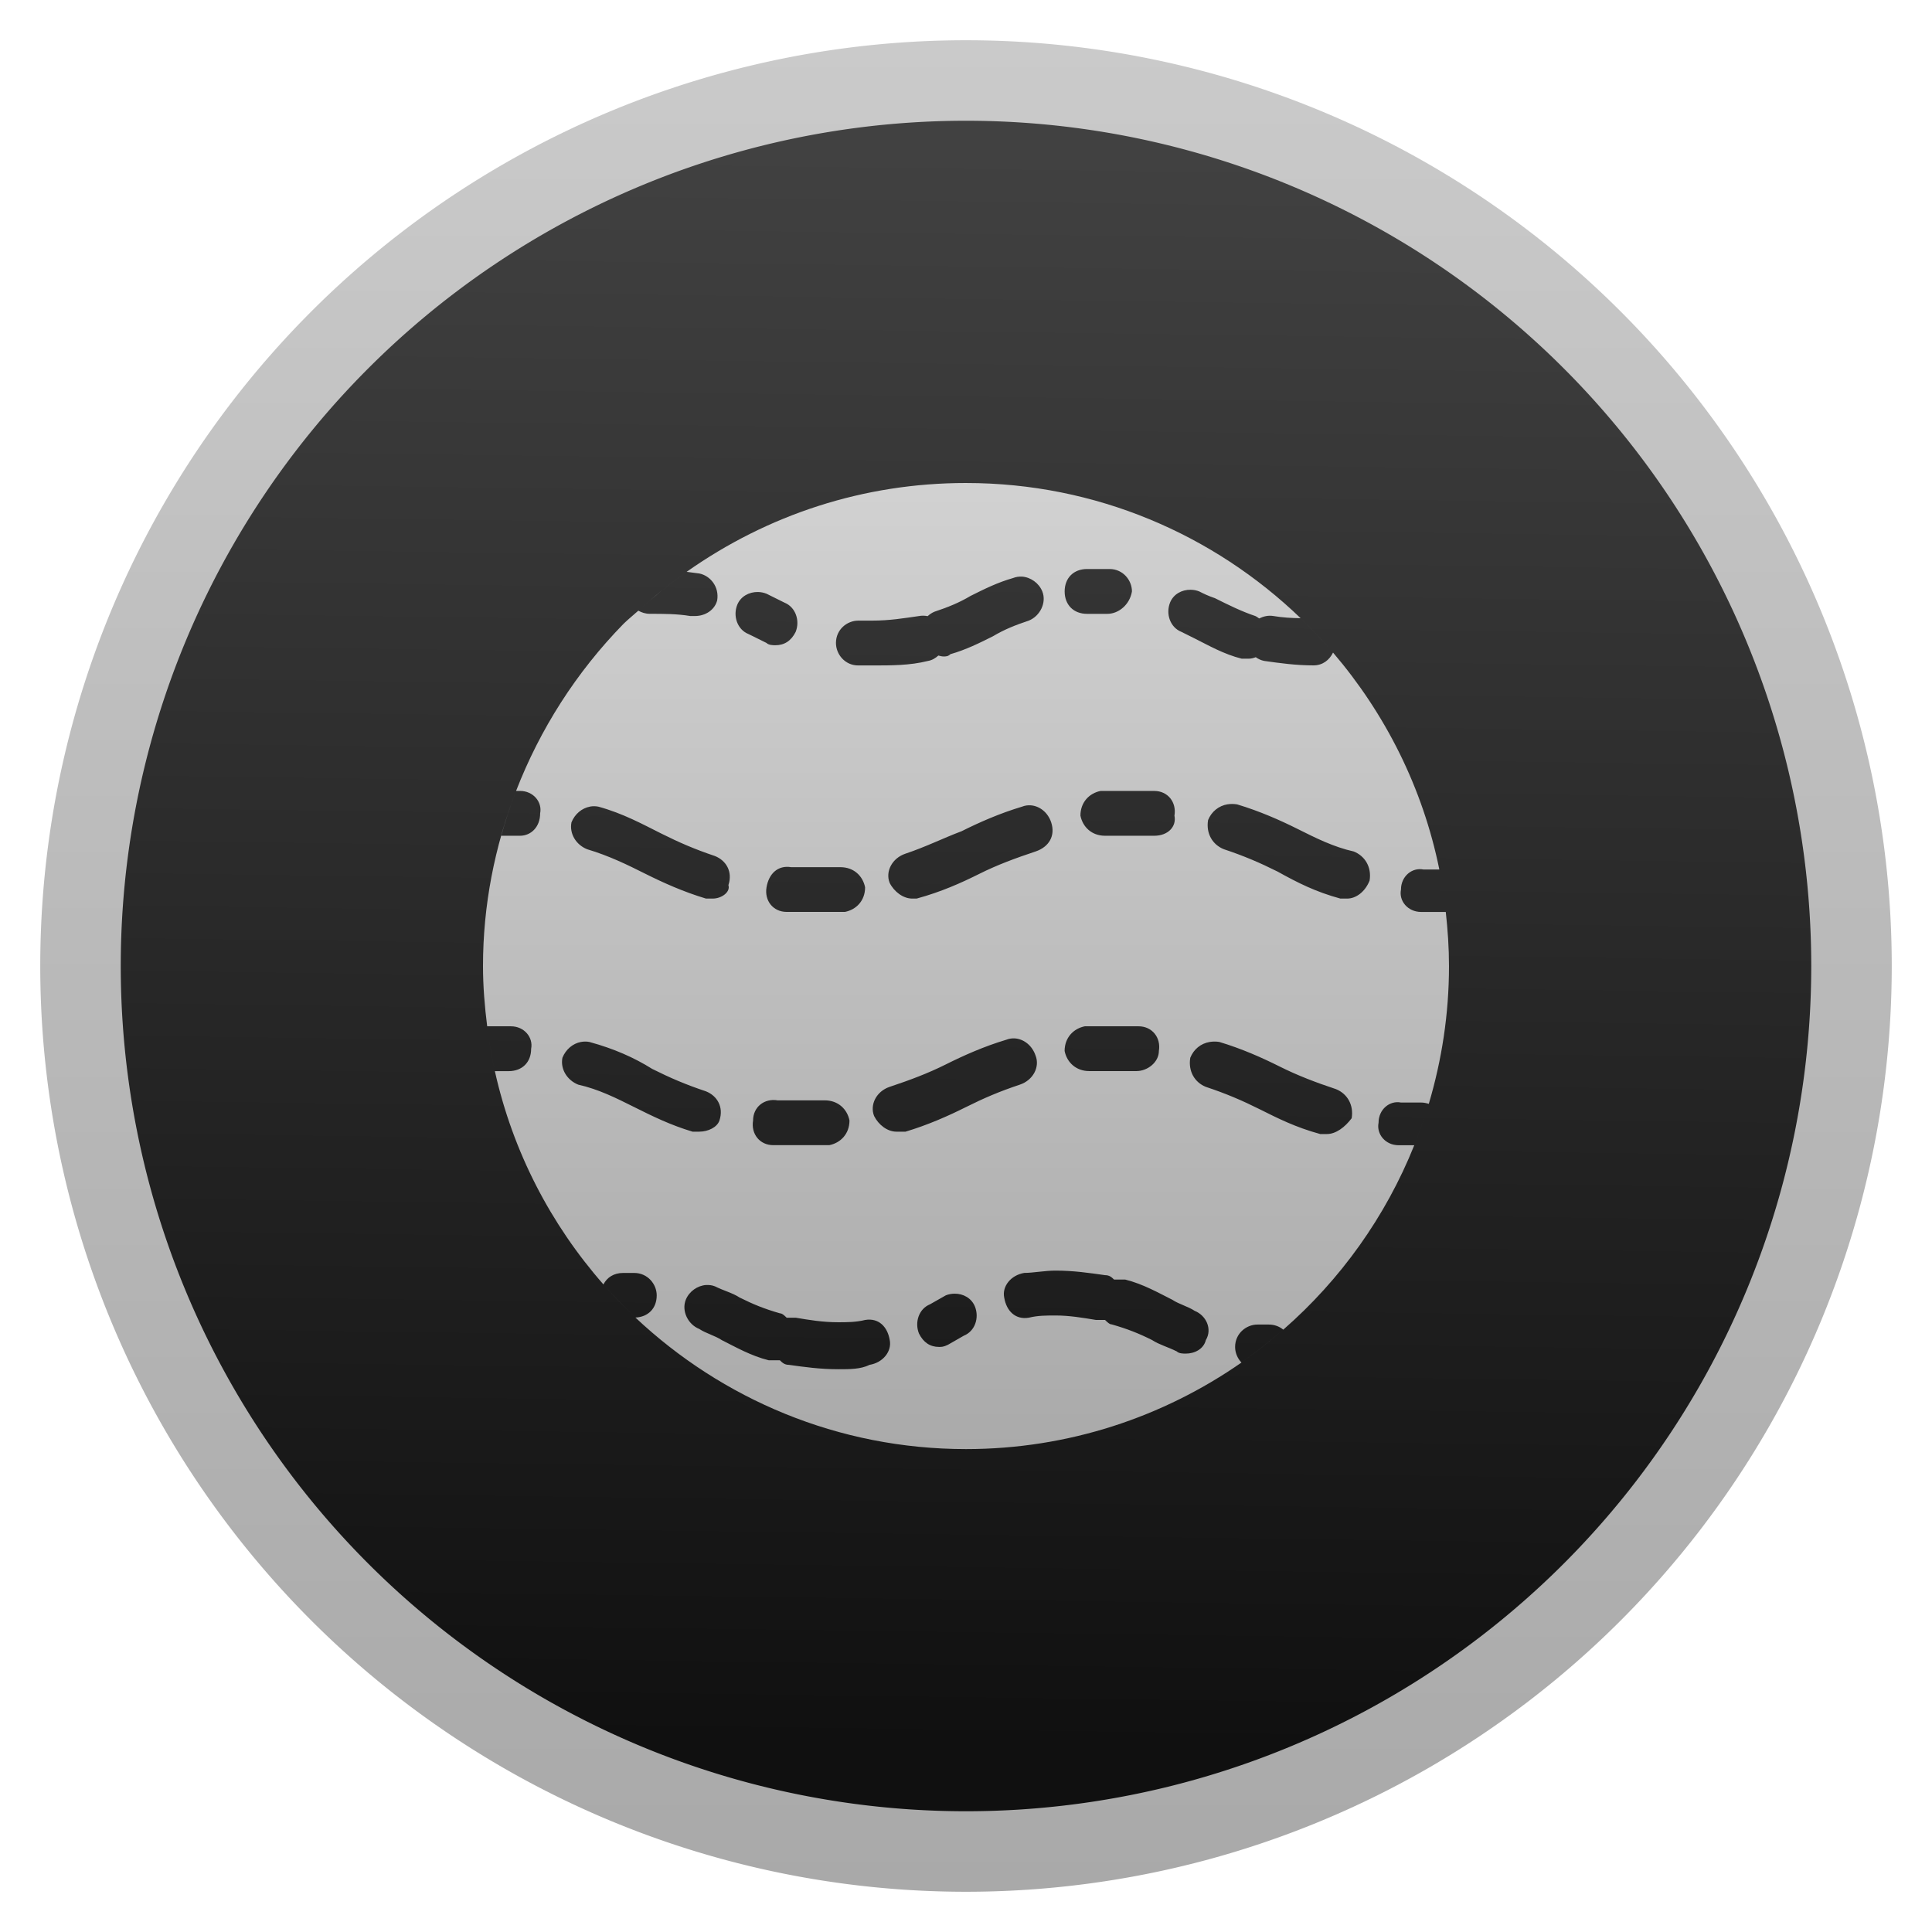 <?xml version="1.0" encoding="UTF-8"?>
<svg id="svg43" version="1.1" viewBox="0 0 48 48" xmlns="http://www.w3.org/2000/svg" xmlns:xlink="http://www.w3.org/1999/xlink">
 <defs id="defs47">
  <linearGradient id="linearGradient919" x1="-120.049" x2="-87.755" y1="168.098" y2="168.098" gradientTransform="matrix(0,-1.424,-1.424,0,263.442,-124)" gradientUnits="userSpaceOnUse">
   <stop id="stop1109" style="stop-color:#a9a9a9" offset="0"/>
   <stop id="stop1111" style="stop-color:#cacaca" offset="1"/>
  </linearGradient>
  <linearGradient id="linearGradient870" x1="400.433" x2="400.787" y1="544.896" y2="518.506" gradientTransform="matrix(1.5,0,0,1.5,-577.121,-773.967)" gradientUnits="userSpaceOnUse">
   <stop id="stop12-3" stop-color="#333" style="stop-color:#101010" offset="0"/>
   <stop id="stop14-5" stop-color="#4d4d4d" style="stop-color:#414141" offset="1"/>
  </linearGradient>
  <linearGradient id="linearGradient1148" x1="24.542" x2="24.542" y1="36.074" y2="12.123" gradientTransform="matrix(.998 0 0 .998 .081 .049)" gradientUnits="userSpaceOnUse">
   <stop id="stop1142" style="stop-color:#aaaaaa" offset="0"/>
   <stop id="stop1144" style="stop-color:#d1d1d1" offset="1"/>
  </linearGradient>
 </defs>
 <path id="circle917" d="m47 24a23 23 0 0 1-23 23 23 23 0 0 1-23-23 23 23 0 0 1 23-23 23 23 0 0 1 23 23z" style="fill:url(#linearGradient919)"/>
 <path id="circle29" d="m45 24a21 21 0 0 1-21 21 21 21 0 0 1-21-21 21 21 0 0 1 21-21 21 21 0 0 1 21 21z" style="fill:url(#linearGradient870);stroke-width:1.604"/>
 <path id="path1051" d="m24 12c-2.544 0-4.923 0.785-6.941 2.207 0.105 0.014 0.211 0.026 0.314 0.041 0.278 0.056 0.501 0.334 0.445 0.668-0.056 0.223-0.276 0.389-0.555 0.389h-0.113c-0.334-0.056-0.668-0.055-1.002-0.055-0.112 0-0.206-0.032-0.289-0.078-0.121 0.109-0.248 0.21-0.365 0.324-1.182 1.209-2.079 2.624-2.672 4.154h0.096c0.334 0 0.558 0.278 0.502 0.557 0 0.334-0.223 0.557-0.502 0.557h-0.465c0.104-0.374 0.225-0.74 0.365-1.102-0.53 1.372-0.818 2.836-0.818 4.338 0 0.508 0.042 1.006 0.104 1.498h0.59c0.334 0 0.558 0.28 0.502 0.559 0 0.334-0.222 0.555-0.557 0.555h-0.344c0.445 2.002 1.39 3.811 2.697 5.299 0.089-0.174 0.259-0.285 0.488-0.285h0.277c0.334 0 0.559 0.278 0.559 0.557 0 0.323-0.213 0.537-0.529 0.551 2.148 2.021 5.032 3.268 8.213 3.268 2.545 0 4.902-0.798 6.844-2.15-0.1-0.105-0.158-0.245-0.158-0.387 0-0.334 0.276-0.557 0.555-0.557h0.281c0.147 0 0.267 0.05 0.361 0.127 1.419-1.239 2.542-2.804 3.254-4.582h-0.387c-0.334 0-0.556-0.28-0.5-0.559 0-0.334 0.278-0.558 0.557-0.502h0.502c0.069 0 0.131 0.015 0.189 0.033 0.323-1.086 0.502-2.233 0.502-3.424 0-0.455-0.031-0.902-0.08-1.344h-0.611c-0.334 0-0.558-0.276-0.502-0.555 0-0.334 0.278-0.556 0.557-0.5h0.396c-0.412-2.031-1.343-3.871-2.641-5.389-0.09 0.186-0.259 0.318-0.484 0.318-0.446 0-0.837-0.056-1.227-0.111-0.076-0.015-0.146-0.047-0.209-0.092-0.059 0.023-0.118 0.037-0.18 0.037h-0.168c-0.446-0.111-0.834-0.335-1.168-0.502l-0.334-0.166c-0.278-0.111-0.391-0.448-0.279-0.727 0.084-0.209 0.293-0.321 0.51-0.318 0.072 8.8e-4 0.143 0.013 0.213 0.041 0.111 0.056 0.224 0.112 0.391 0.168 0.334 0.167 0.668 0.332 1.002 0.443 0.036 0.014 0.066 0.041 0.098 0.061 0.103-0.05 0.219-0.082 0.35-0.061 0.231 0.039 0.446 0.051 0.68 0.055-2.157-2.076-5.083-3.359-8.312-3.359zm8.312 3.359c0.282 0.272 0.552 0.556 0.807 0.854-0.255-0.298-0.524-0.582-0.807-0.854zm3.186 12.064c-0.104 0.35-0.227 0.691-0.361 1.027 0.134-0.336 0.257-0.677 0.361-1.027zm-4.654 6.426c0.36-0.25 0.702-0.523 1.031-0.811-0.33 0.288-0.671 0.56-1.031 0.811zm-18.549-7.238c-0.08-0.358-0.141-0.724-0.188-1.094 0.047 0.37 0.108 0.735 0.188 1.094zm3.564-11.439c0.381-0.345 0.778-0.665 1.191-0.957-0.414 0.292-0.81 0.612-1.191 0.957zm11.148-1.035h0.223 0.336c0.334-1e-6 0.557 0.278 0.557 0.557-0.056 0.334-0.335 0.557-0.613 0.557h-0.334-0.168c-0.334 0-0.557-0.222-0.557-0.557 0-0.334 0.222-0.557 0.557-0.557zm-1.621 0.188c0.217 0.013 0.426 0.16 0.51 0.369 0.111 0.278-0.057 0.613-0.336 0.725-0.334 0.111-0.612 0.222-0.891 0.389-0.334 0.167-0.667 0.334-1.057 0.445-0.056 0.056-0.112 0.057-0.168 0.057-0.043 0-0.088-0.012-0.131-0.023-0.071 0.064-0.155 0.117-0.262 0.135-0.446 0.111-0.889 0.111-1.391 0.111h-0.336c-0.334 0-0.555-0.28-0.555-0.559 0-0.334 0.276-0.555 0.555-0.555h0.336c0.446 0 0.78-0.058 1.17-0.113 0.071-0.014 0.144-0.012 0.217 0.002 0.051-0.046 0.107-0.085 0.172-0.111 0.334-0.111 0.614-0.224 0.893-0.391 0.334-0.167 0.667-0.334 1.057-0.445 0.07-0.028 0.145-0.039 0.217-0.035zm-6.557 0.383c0.072 8.8e-4 0.145 0.015 0.215 0.043l0.111 0.055 0.334 0.166c0.278 0.111 0.391 0.448 0.279 0.727-0.111 0.223-0.281 0.332-0.504 0.332-0.056 0-0.165-9.41e-4 -0.221-0.057-0.111-0.056-0.223-0.11-0.334-0.166l-0.113-0.055c-0.278-0.111-0.391-0.448-0.279-0.727 0.084-0.209 0.295-0.321 0.512-0.318zm8.514 4.943h1.336c0.334 0 0.556 0.279 0.5 0.613 0.056 0.278-0.166 0.5-0.5 0.5h-1.225c-0.334 1e-6 -0.556-0.222-0.611-0.5 0-0.334 0.222-0.558 0.5-0.613zm3.158 0.332c0.075-0.012 0.153-0.012 0.236 0.002 0.557 0.167 1.062 0.39 1.508 0.613s0.887 0.445 1.389 0.557c0.278 0.111 0.448 0.388 0.393 0.723-0.111 0.278-0.336 0.447-0.559 0.447h-0.166c-0.613-0.167-1.057-0.391-1.559-0.67-0.446-0.223-0.837-0.39-1.338-0.557-0.278-0.111-0.446-0.388-0.391-0.723 0.084-0.209 0.262-0.356 0.486-0.393zm-4.893 0.025c0.217 0.016 0.424 0.171 0.508 0.422 0.111 0.334-0.054 0.613-0.389 0.725-0.501 0.167-0.949 0.332-1.395 0.555-0.446 0.223-0.946 0.448-1.559 0.615h-0.109c-0.223 1e-6 -0.449-0.168-0.561-0.391-0.111-0.278 0.058-0.613 0.393-0.725 0.501-0.167 0.947-0.39 1.393-0.557 0.446-0.223 0.947-0.444 1.504-0.611 0.07-0.028 0.143-0.038 0.215-0.033zm-10.949 0.031c0.067-0.012 0.137-0.012 0.207 0.002 0.613 0.167 1.113 0.443 1.559 0.666 0.446 0.223 0.837 0.393 1.338 0.561 0.278 0.111 0.445 0.388 0.334 0.723 0.056 0.167-0.166 0.334-0.389 0.334h-0.168c-0.557-0.167-1.058-0.392-1.504-0.615-0.446-0.223-0.892-0.444-1.449-0.611-0.278-0.111-0.444-0.389-0.389-0.668 0.084-0.209 0.26-0.354 0.461-0.391zm4.998 1.506h1.225c0.334 1e-6 0.556 0.222 0.611 0.5 0 0.334-0.222 0.556-0.5 0.611h-0.781-0.668c-0.334 0-0.556-0.277-0.5-0.611 0.056-0.334 0.279-0.556 0.613-0.5zm7.295 3.953h0.67 0.666c0.334 0 0.56 0.279 0.504 0.613 0 0.278-0.28 0.5-0.559 0.5h-0.611-0.559c-0.334 0-0.558-0.222-0.613-0.5 0-0.334 0.223-0.558 0.502-0.613zm-1.734 0.301c0.217 0.016 0.426 0.175 0.51 0.426 0.111 0.278-0.056 0.611-0.391 0.723-0.501 0.167-0.892 0.334-1.338 0.557s-0.945 0.444-1.502 0.611h-0.225c-0.223 0-0.443-0.166-0.555-0.389-0.111-0.278 0.053-0.613 0.387-0.725 0.501-0.167 0.949-0.334 1.395-0.557s0.945-0.446 1.502-0.613c0.07-0.028 0.145-0.038 0.217-0.033zm-10.783 0.088c0.067-0.012 0.137-0.014 0.207 0 0.613 0.167 1.117 0.391 1.562 0.67 0.446 0.223 0.835 0.39 1.336 0.557 0.278 0.111 0.445 0.39 0.334 0.725-0.056 0.167-0.279 0.277-0.502 0.277h-0.166c-0.557-0.167-1.004-0.389-1.449-0.611-0.446-0.223-0.889-0.445-1.391-0.557-0.278-0.111-0.448-0.389-0.393-0.668 0.084-0.209 0.26-0.356 0.461-0.393zm15.621 0c0.075-0.012 0.155-0.014 0.238 0 0.557 0.167 1.058 0.39 1.504 0.613 0.446 0.223 0.891 0.392 1.393 0.559 0.278 0.111 0.446 0.388 0.391 0.723-0.167 0.223-0.392 0.393-0.615 0.393h-0.166c-0.613-0.167-1.056-0.392-1.502-0.615-0.446-0.223-0.839-0.39-1.34-0.557-0.278-0.111-0.442-0.388-0.387-0.723 0.084-0.209 0.26-0.356 0.484-0.393zm-10.734 1.451h1.17c0.334 0 0.558 0.222 0.613 0.5 0 0.334-0.223 0.558-0.502 0.613h-0.725-0.668c-0.334-1e-6 -0.556-0.279-0.5-0.613-1e-6 -0.334 0.277-0.556 0.611-0.5zm6.906 4.23c0.446 0 0.837 0.058 1.227 0.113 0.111 0 0.167 0.054 0.223 0.109h0.277c0.446 0.111 0.836 0.335 1.17 0.502 0.167 0.111 0.392 0.166 0.559 0.277 0.278 0.111 0.442 0.446 0.275 0.725-0.056 0.223-0.277 0.336-0.5 0.336-0.056 0-0.167 0.001-0.223-0.055-0.223-0.111-0.444-0.17-0.611-0.281-0.334-0.167-0.612-0.277-1.002-0.389-0.056 0-0.112-0.056-0.168-0.111h-0.225c-0.334-0.056-0.668-0.111-1.002-0.111-0.223 0-0.445-0.001-0.668 0.055-0.334 0.056-0.556-0.168-0.611-0.502-0.056-0.278 0.166-0.556 0.5-0.611 0.223 0 0.501-0.057 0.779-0.057zm-11.227 0.352c0.247 0.28 0.506 0.549 0.777 0.805-0.272-0.256-0.53-0.524-0.777-0.805zm2.547 0.006c0.072-0.004 0.145 0.005 0.215 0.033 0.223 0.111 0.444 0.166 0.611 0.277 0.334 0.167 0.612 0.281 1.002 0.393 0.056 0 0.112 0.054 0.168 0.109h0.225c0.334 0.056 0.667 0.113 1.057 0.113 0.223 1e-6 0.445-9.4e-4 0.668-0.057 0.334-0.056 0.556 0.166 0.611 0.5 0.056 0.278-0.166 0.56-0.5 0.615-0.223 0.111-0.501 0.109-0.779 0.109-0.446 0-0.837-0.054-1.227-0.109-0.111 0-0.167-0.058-0.223-0.113h-0.277c-0.446-0.111-0.834-0.335-1.168-0.502-0.167-0.111-0.392-0.166-0.559-0.277-0.278-0.111-0.445-0.446-0.334-0.725 0.084-0.209 0.293-0.354 0.51-0.367zm6.166 0.215c0.217-0.003 0.424 0.111 0.508 0.32 0.111 0.278 0.003 0.611-0.275 0.723l-0.393 0.225c-0.111 0.056-0.167 0.055-0.223 0.055-0.223 0-0.389-0.111-0.5-0.334-0.111-0.278-0.003-0.613 0.275-0.725l0.393-0.223c0.07-0.028 0.143-0.04 0.215-0.041z" style="fill:url(#linearGradient1148)"/>
</svg>
